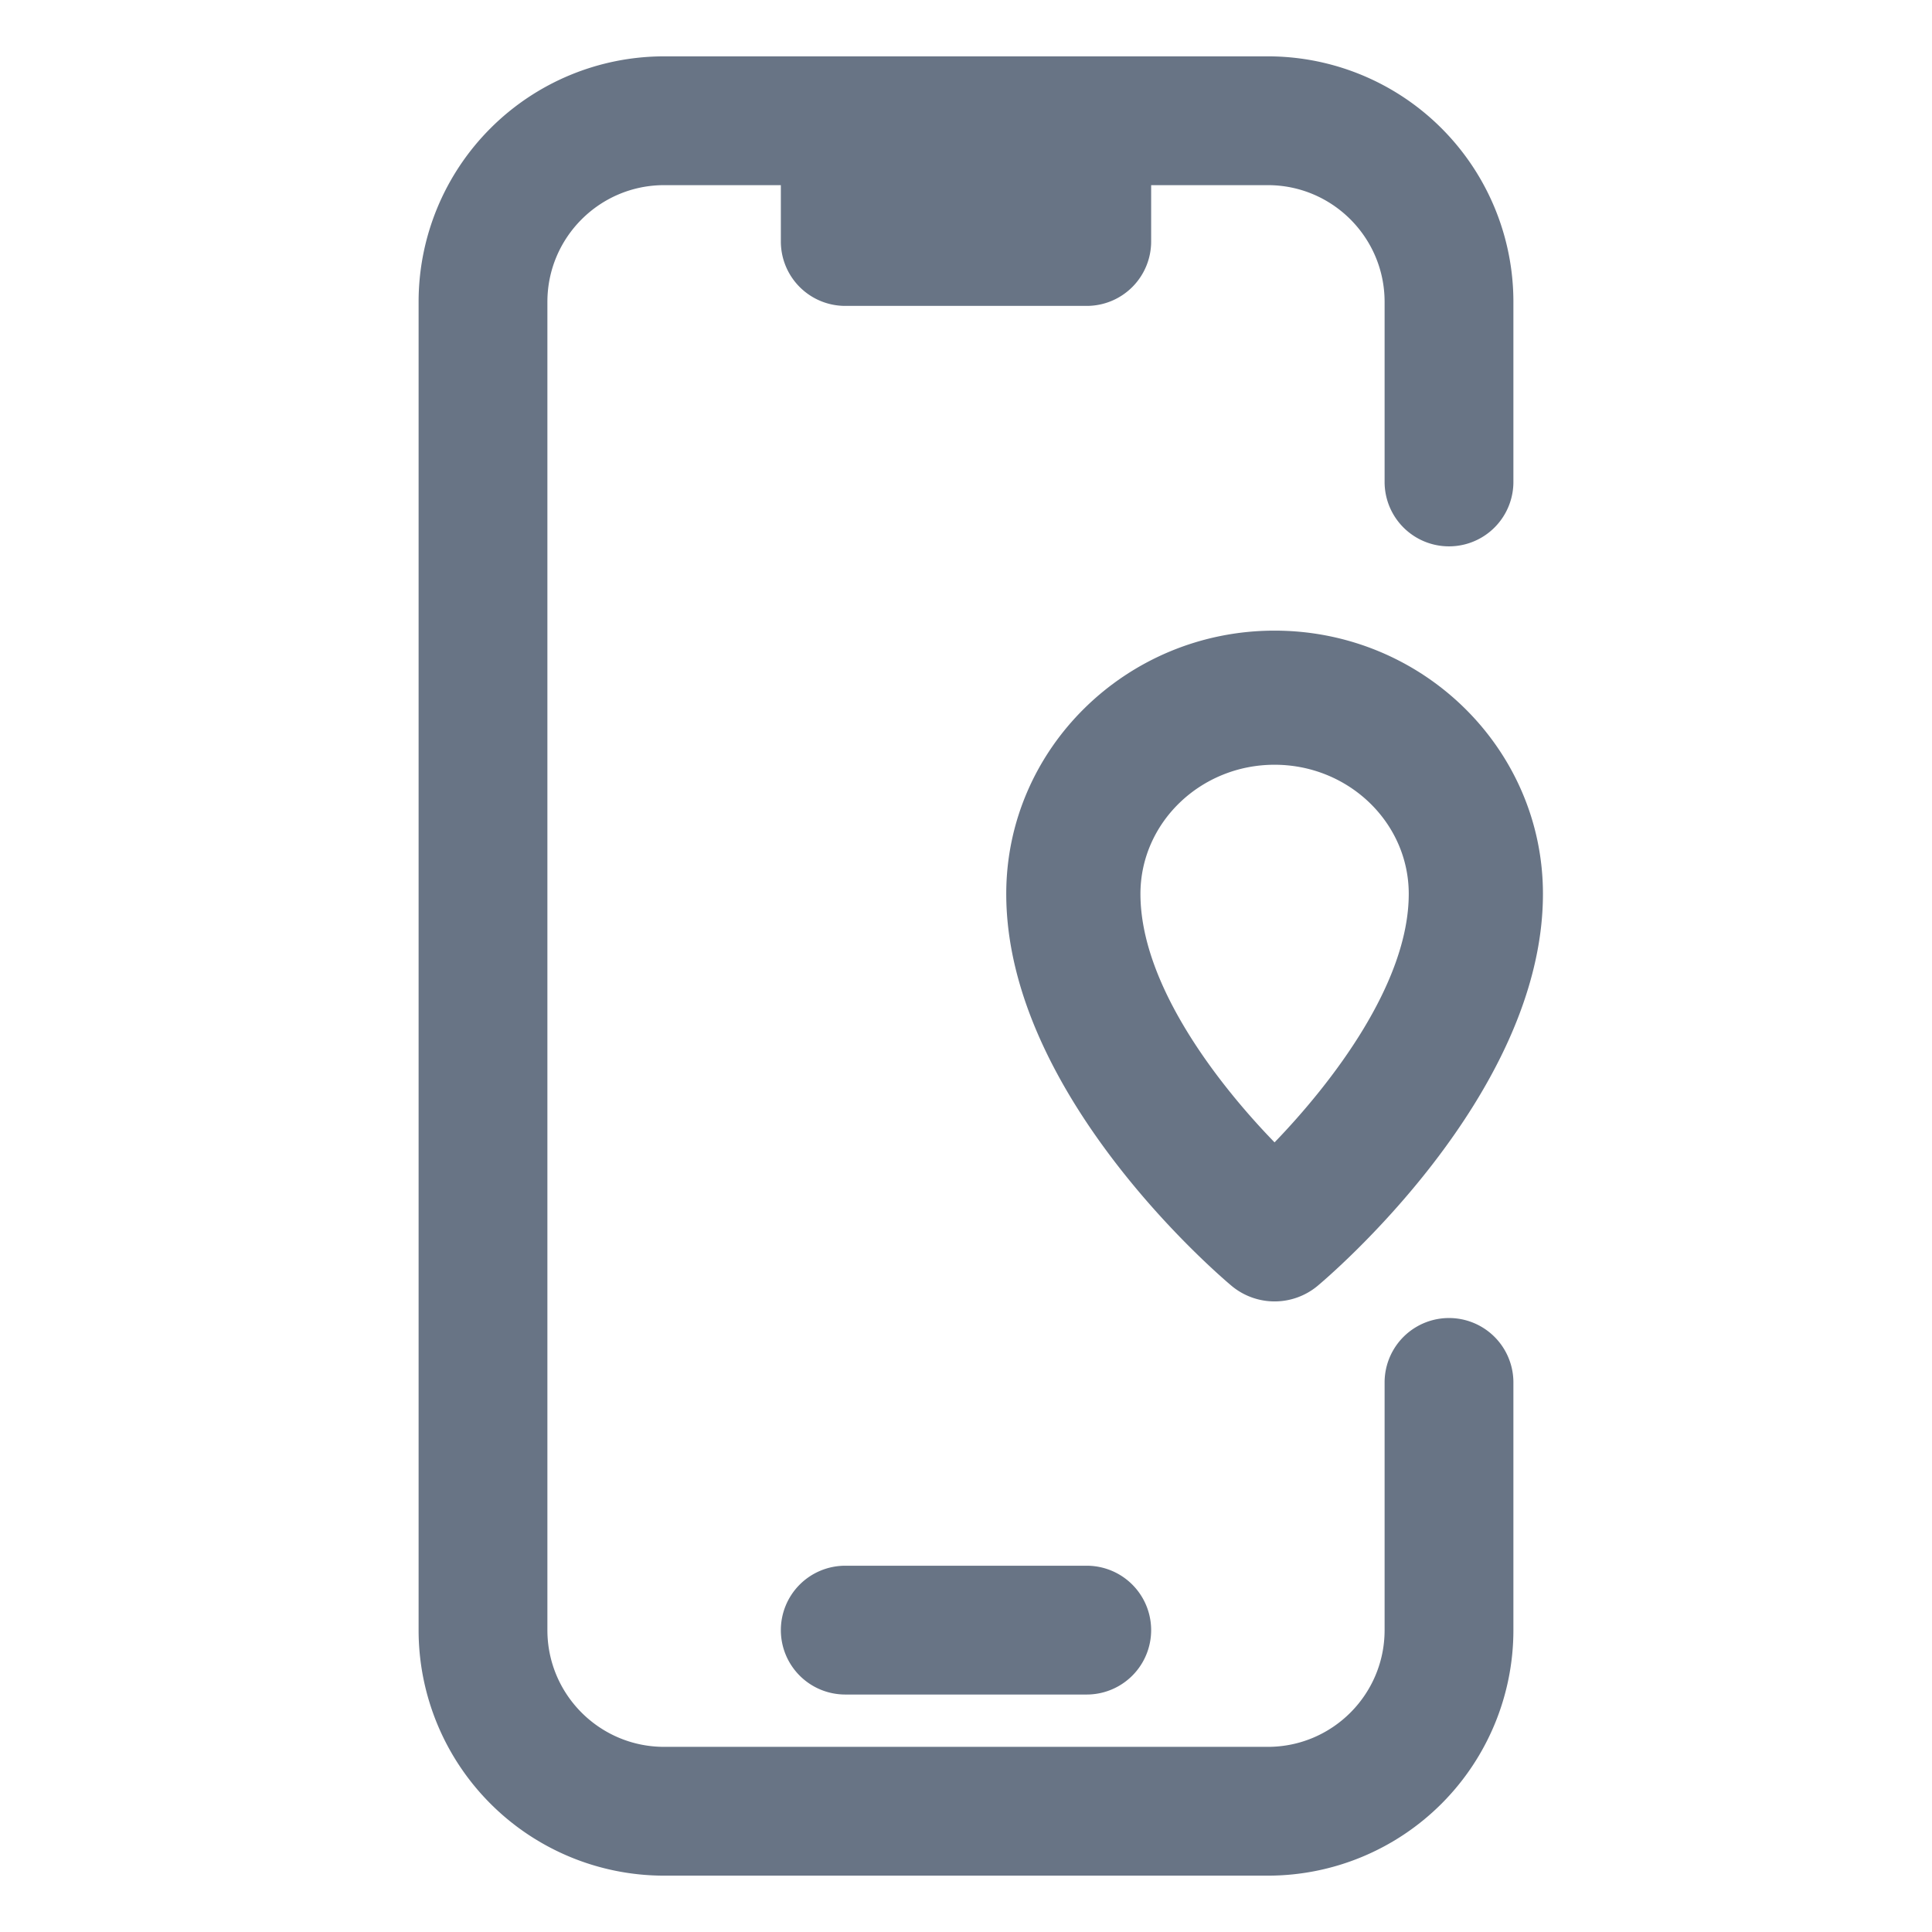 <svg xmlns="http://www.w3.org/2000/svg" fill="none" viewBox="0 0 24 24"><path fill="#687485" fill-rule="evenodd" d="M6.8 3.75c0-.8.65-1.45 1.45-1.45H9.7V3a.8.8 0 0 0 .8.8h3a.8.8 0 0 0 .8-.8v-.7h1.45c.8 0 1.45.65 1.45 1.45v2.237a.8.8 0 1 0 1.6 0V3.75A3.05 3.05 0 0 0 15.75.7h-7.5A3.05 3.05 0 0 0 5.2 3.75v16.5a3.05 3.05 0 0 0 3.05 3.05h7.5a3.05 3.05 0 0 0 3.05-3.05v-3.077a.8.8 0 0 0-1.6 0v3.077c0 .8-.65 1.45-1.45 1.45h-7.5c-.8 0-1.45-.65-1.45-1.45V3.75Zm2.9 16.5a.8.8 0 0 1 .8-.8h3a.8.8 0 1 1 0 1.6h-3a.8.8 0 0 1-.8-.8Zm6.667-4.276a.835.835 0 0 1-1.067 0c-.114-.096-2.8-2.36-2.8-4.87 0-1.803 1.495-3.27 3.333-3.27 1.839 0 3.334 1.467 3.334 3.27 0 2.51-2.686 4.774-2.8 4.87ZM15.833 9.5c-.919 0-1.666.72-1.666 1.604 0 1.116.951 2.35 1.666 3.087.714-.74 1.667-1.977 1.667-3.087 0-.885-.748-1.604-1.667-1.604Z" clip-rule="evenodd"/></svg>